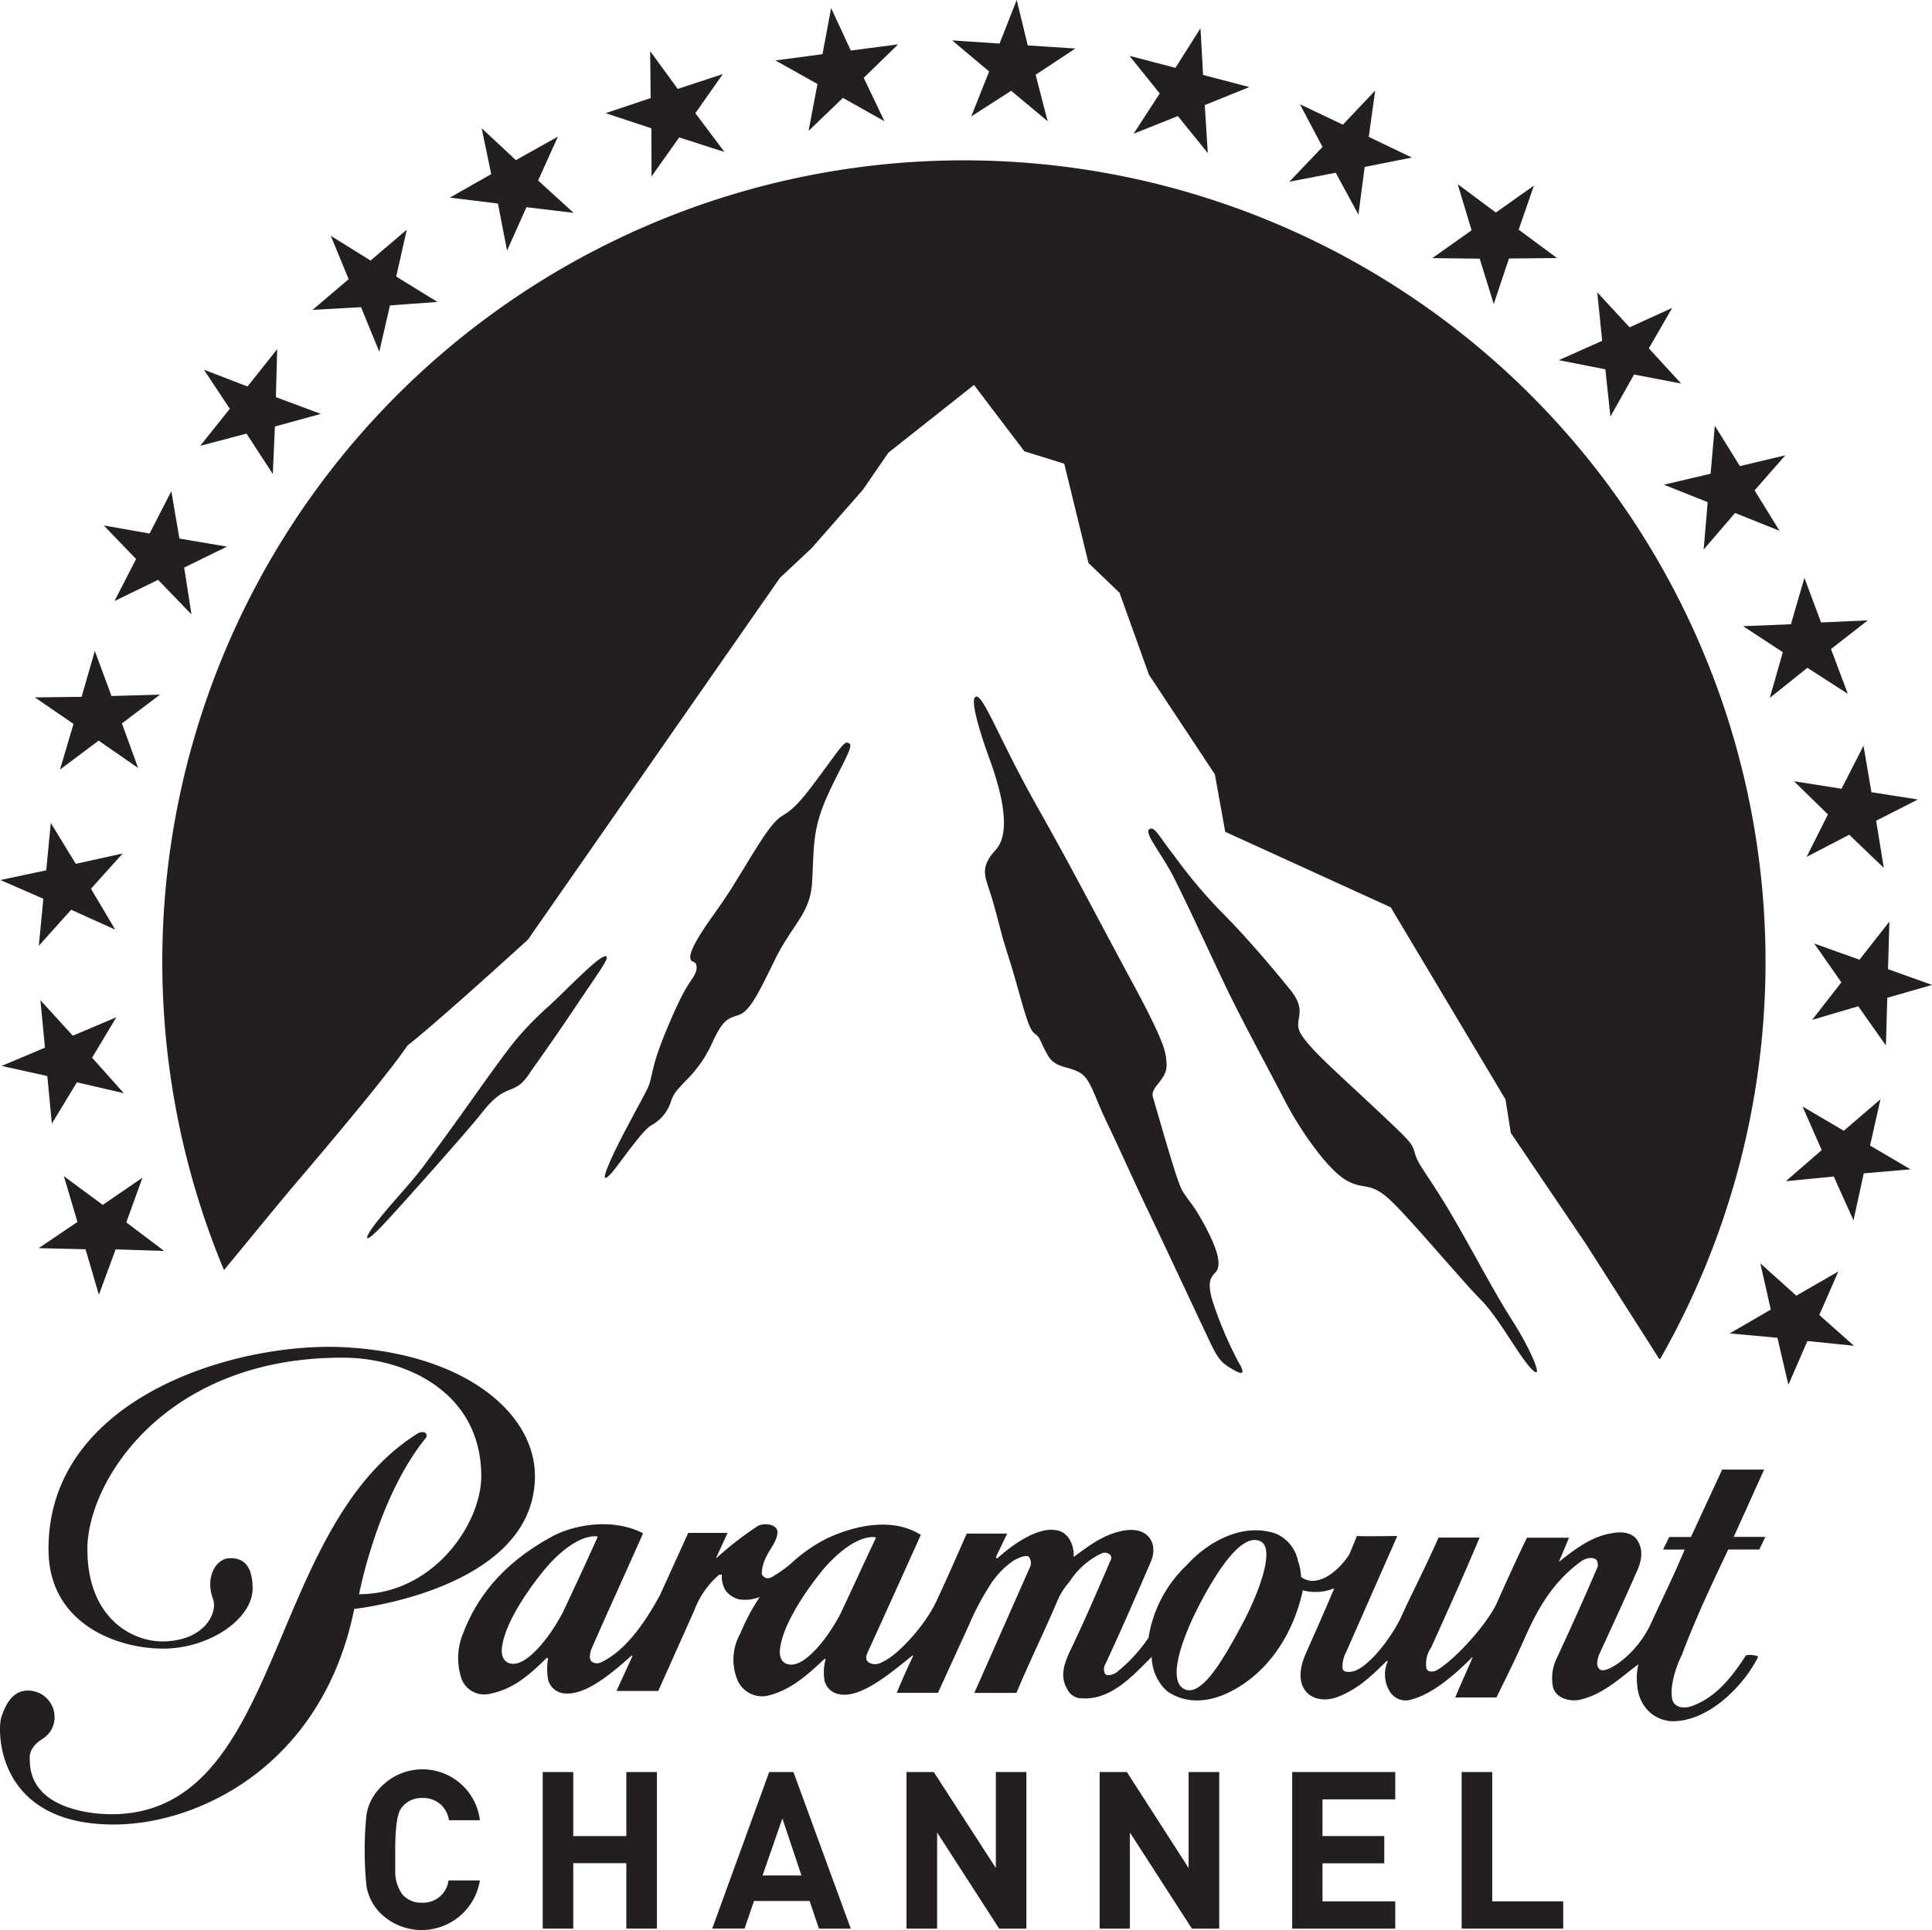 <svg xmlns="http://www.w3.org/2000/svg" viewBox="0 0 238.94 238.75"><defs><style>.cls-1{fill:#231f20;}</style></defs><title>p-channel-black</title><g id="Слой_2" data-name="Слой 2"><g id="Layer_1" data-name="Layer 1"><path class="cls-1" d="M37.16,145.7c6.33-7.46,11.4-13.63,13.22-16.35,3.83-3,14.91-13.11,14.91-13.11L96.46,71.48l3.9-3.65,6.35-7.23,3.16-4.6,10.59-8.38,6.23,8.21,4.93,1.53,3,12.29,3.84,3.68,3.64,10.14,8.15,12.32,1.28,7.11L172,112.24,186.19,136l.66,4.15,9.26,13.69,9.1,14.27h.11a99.14,99.14,0,1,0-177.62-11C30.92,153.24,35,148.19,37.16,145.7Z"/><path class="cls-1" d="M70.87,125c3.09-4.62,4.42-6.35,4.14-6.66-.48-.54-4,3.16-7,6a39.29,39.29,0,0,0-4.17,4.24c-2.84,3.52-6.25,8.72-11.53,15.77-1.64,2.19-4,4.56-6,7.18-1.33,1.77-1.38,2.58,1.05,0s10.73-11.93,12.17-13.79c3.24-4.2,4-1.85,6.08-5.15C65.6,132.61,68.83,128.07,70.87,125Z"/><path class="cls-1" d="M90.4,110c3.2-5.12,4.79-8.16,6.41-9.12s2.68-2.34,5.11-5.65,2.6-3.63,3.16-3.23-1.7,3.8-3.17,7.43-1.23,5.9-1.48,9.78-2.44,5.09-4.64,9.61-3.17,6.38-4.55,6.78-1.94.81-3.08,3.23a15.23,15.23,0,0,1-3.33,4.84c-1.41,1.49-1.58,1.73-1.94,2.86a5.17,5.17,0,0,1-2.4,2.71c-1.17.72-4.06,5-4.91,5.92s-1.21.93,0-1.78,3.74-7.18,4.47-8.67.33-2.31,2.2-6.87,2.65-5.73,3.42-6.86.49-1.9.09-2-.81-.57.49-2.79S88.47,113,90.4,110Z"/><path class="cls-1" d="M124,116c-1-3.78-1.12-4.31-1.73-6.15s-.86-2.81.89-4.74,1-6.25-.66-10.89c0,0-2.77-7.37-1.88-8s2.9,5.14,7.65,13.56,7.23,13.36,11.7,21.62,4.18,8.91,4.3,10.12c.19,2.1-2.09,2.85-1.67,4.24.6,2,2.8,9.87,3.48,11.25s1.41,1.66,3.14,5,1.73,4.74,1.08,5.42-.94,1.29-.41,3.28a46.57,46.57,0,0,0,3.25,7.73c.76,1.29.8,1.82-.61,1s-1.82-1.17-2.95-3.56S143.8,153.56,142,149.8s-3.41-7.41-5.1-10.93-2-5.46-3.46-6.24-2.91-.49-3.84-2.07-.88-2.17-1.57-2.64-1.12-2-2.16-5.7S124.79,118.68,124,116Z"/><path class="cls-1" d="M145.14,108.49c1.94,3.84,3.86,8.1,6.19,13s5.31,10.28,7.48,14.49,5.55,8.83,7.73,10.05,2.91.09,5.41,2.44,9,10.13,11.2,12.32,4.84,7.21,6.37,8.67-.32-2.75-2.57-6.24-5.55-9.87-8-13.92-3.54-5.19-3.94-6.56-.32-1.3-5.16-5.84-7.58-6.91-8.87-8.85,1-2.65-1.44-5.65-5.48-6.57-8.46-9.57a61.8,61.8,0,0,1-5.88-7c-1.86-2.35-2.42-3.72-3.07-3.24S143.74,105.72,145.14,108.49Z"/><path class="cls-1" d="M59.35,232.62a7.29,7.29,0,0,1-12.35,4,6.16,6.16,0,0,1-1.68-3.34,43.71,43.71,0,0,1,0-8.76A6.19,6.19,0,0,1,47,221.17a7.15,7.15,0,0,1,12.35,4H55.52a3.16,3.16,0,0,0-3.27-2.75,3.08,3.08,0,0,0-2.64,1.28c-.49.69-.73,2.42-.73,5.2,0,1.5,0,2.45,0,2.83a4.86,4.86,0,0,0,.9,2.64,3.09,3.09,0,0,0,2.42,1,3.15,3.15,0,0,0,3.27-2.75Z"/><path class="cls-1" d="M81.24,238.58H77.46v-8.1H70.9v8.1H67.12V219.21H70.9v7.92h6.56v-7.92h3.78Z"/><path class="cls-1" d="M105.22,238.58h-3.94l-1.15-3.42H93.25l-1.17,3.42h-4l7.05-19.37h3ZM99.12,232l-2.36-7.05L94.31,232Z"/><path class="cls-1" d="M126.94,238.58h-3.37l-7.67-11.89v11.89h-3.79V219.21h3.38l7.67,11.87V219.21h3.78Z"/><path class="cls-1" d="M150.79,238.58h-3.38l-7.67-11.89v11.89H136V219.21h3.37L147,231.08V219.21h3.79Z"/><path class="cls-1" d="M172.56,238.58H159.81V219.21h12.75v3.38h-9v4.54h7.64v3.37h-7.64v4.71h9Z"/><path class="cls-1" d="M193.33,238.58H180.77V219.21h3.78v16h8.78Z"/><path class="cls-1" d="M42.48,166.65c14.93.76,23.7,8.1,23.68,16-.07,14-22.35,16.38-22.35,16.38-3.92,19.42-19.39,26.81-30.08,26.67C-.58,225.52-.35,213.92.17,212.4c.58-1.73,1.48-3.28,3.3-3.27a3.29,3.29,0,0,1,3.28,3.29,3.13,3.13,0,0,1-1.5,2.69c-1.91,1.18-1.56,2.63-1.56,2.63,0,6.18,8,6.68,10,6.69,21.39.06,19-35.14,37.88-47.05.87-.55,1.54,0,1,.62-5.91,7.34-8.16,19.21-8.16,19.21,9.09,0,15.09-8.59,15.11-14.6,0-10.31-9.22-14.64-17.1-14.66-22-.06-31.59,15.28-31.61,23.65S16.11,203,20,203.05c5.3,0,7-3.57,6.33-5.29-1-2.75.45-5,2.09-5,.65,0,2.83-.1,2.82,3.76,0,3.71-5.3,7.43-11.1,7.42S5.94,200.77,6,191.58C6,172.94,29,166,42.48,166.65Z"/><path class="cls-1" d="M213.74,191.68h3.84l.75-1.56h-3.91l3.76-8.33-5.19,0-3.86,8.34h-2.69l-.76,1.56h2.67c-1.44,3.44-2.52,5.55-4.15,9.1-1.83,4-5.49,6.23-6.26,5.77-.56-.33-.46-1.06-.19-1.84,1.45-3.16,3.11-6.72,4.54-10,.6-1.26,1.07-2.69.29-4.05-.65-1.15-2.09-1.24-3.25-1-2.49.38-4.6,2-6.54,3.55l1.26-3h-5.21c-1.44,3-2.48,5.3-3.85,8.36-1.33,2.6-5.1,6.79-7.33,8.05-.37.18-1,.28-1.24-.2a3.53,3.53,0,0,1,.57-2.61c1.68-3.73,4-8.82,6-13.62h-5.08c-1.55,3.55-3.12,6.52-4.74,10.07-1.44,2.87-4.24,6.26-6,6.52-.59.1-1.14,0-1.14-.5a4,4,0,0,1,.49-2l6.29-14.28c-1.38,0-3.78.06-5,0-.21.57-.59,1.42-.9,2.21-1.14,1.9-3.94,4.4-6,2.85a6.77,6.77,0,0,0-.39-2,4.63,4.63,0,0,0-2.75-3.36c-4-1.37-8.29.91-11,3.9a15.74,15.74,0,0,0-4.73,9,19.76,19.76,0,0,1-4,4.31c-.3.18-1,.47-1.35.18a1.28,1.28,0,0,1,0-1.22c1.53-3.2,4.24-9.43,5.59-12.58,1.08-2.31-.27-4.72-3.74-3.87-2.41.57-4.11,2-5.76,3.17.11-1.27-.55-3-2-3.28-2.59-.59-6.07,2.21-7.43,3.45-.07,0-.2-.11-.2-.11l1.41-2.95-5,0c-1.35,3.06-2.51,5.73-3.78,8.42-1.35,2.9-4.72,6.63-6.62,7.44a1.64,1.64,0,0,1-1.66.12c-.28-.19-.57-.48-.17-1.34,2.32-5.08,4.13-9.1,6.55-14.47-3.44-2.22-8.16-1.2-11.61.43a19.36,19.36,0,0,0-4.52,3.17,15.14,15.14,0,0,1-2,1.43c-.76.58-1.33.29-1.54-.21a4.68,4.68,0,0,1,.5-2c.47-1.06,1.34-1.94,1.44-3.06s-1.61-1.27-2.38-.9a41.24,41.24,0,0,0-5.1,3.94c-.11.07-.11,0,0-.19l1.32-2.87-4.87,0-3.48,7.66c-2,3.72-4.44,7-7.24,8.32a1.11,1.11,0,0,1-1.14,0c-.49-.29-.29-1.14-.11-1.63,2.23-5.07,4-8.92,6.38-14.29-3.43-1.83-8.35-1.27-11.52.54-5,2.78-8.68,6.51-10.68,11.7a8,8,0,0,0-.24,5.78,3,3,0,0,0,3.58,1.81c2.79-.57,4.81-2.29,6.91-4.4h.21a7.65,7.65,0,0,0,0,2.7,2.32,2.32,0,0,0,1.71,1.63c2.61.51,5.87-2.19,8.56-4.59.11-.09.2,0,.11.12l-1.93,4.21h5.17l4.47-10a10.75,10.75,0,0,1,3-4.33c.19-.09.48-.08.39,0a3.23,3.23,0,0,0,.48,1.92,3,3,0,0,0,1.71,1.09,5.21,5.21,0,0,0,2.5-.3,25.26,25.26,0,0,0-2.4,4.51,6.59,6.59,0,0,0-.31,5.86,3.32,3.32,0,0,0,3.64,1.85c2.78-.66,4.78-2.4,7-4.49.1-.12.21-.12.21,0a6.23,6.23,0,0,0-.12,2.67,2.29,2.29,0,0,0,1.83,1.63c2.6.51,6.16-2.47,9-4.77,0-.09.1,0,.1.09-.58,1.14-1.54,3.36-2,4.5l5.09,0,3.89-8.51a31.5,31.5,0,0,1,2.31-4.42,10.7,10.7,0,0,1,3.18-3.45c.56-.28,1.34-.69,1.83-.48a1.25,1.25,0,0,1,.16,1.34c-2.31,5.2-4.53,10.27-6.87,15.53l5.21,0c1.55-3.75,3.36-7.38,5-11.24a8.21,8.21,0,0,1,1.53-2.46,9.57,9.57,0,0,1,4-3.56c.6-.28,1.44.19,1.14.78-1.84,4.3-3.39,7.86-5.22,11.68-.55,1.27-1.07,2.81-.2,4.26a2.05,2.05,0,0,0,1.34,1.16c3.84.56,6.64-2.58,9.14-5.08a5.78,5.78,0,0,0,1.92,4.26c2.37,1.62,5.08,1.33,7.49.2,4.89-2.32,8.08-7.2,9.25-12.58,0-.09,0-.09.11-.09a6.07,6.07,0,0,0,3.81-.28c-1.61,3.82-3.07,7-3.56,8.17-1.84,4.21.75,6.25,3.65,5.39,2.58-.87,4.42-2.6,6.34-4.52.1-.06.18-.06.18,0a4,4,0,0,0,.21,3.66,2.29,2.29,0,0,0,2.67,1.08c2.68-.69,5.4-3.08,7.51-5.18,0-.09.09-.09.09,0-.66,1.55-1.55,3.47-2.13,4.91h5.09c1.15-2.32,2.33-4.71,3.4-7.12,1.56-3.54,3.38-7,7-9.66.76-.57,1.62-.57,1.89-.28.21.08.32.76.21.94-1.76,4.13-3.38,7.69-5.21,11.64a5.74,5.74,0,0,0-.31,3.13c.3,1.37,1.91,1.86,3.18,1.67,2.89-.58,5.08-2.68,7.39-4.42a8.21,8.21,0,0,0,0,3.49,5,5,0,0,0,.76,1.7,4.37,4.37,0,0,0,3.37,1.85c4.21.11,8.63-3.92,10.68-7.94.08-.2-1.46-.4-1.55-.13-1.74,2.7-3.76,5.21-6.73,6.23-1,.31-2,.11-2.31-.75-.39-1.55.38-4.06,1.15-5.57C209.67,200.29,211.52,196.36,213.74,191.68ZM69.63,199.41c-1.55,3-4.24,6.42-6.16,6.41-.89,0-1.65-.67-1.35-2.28.48-3.08,3.48-7.29,5.33-9.5,1.52-1.81,4-4,6.15-4,.18,0,.37,0,.27.19C72,194.35,71.17,196.15,69.63,199.41Zm34.38.09c-1.53,3-4.23,6.42-6.13,6.42-1,0-1.66-.67-1.36-2.28.49-3.08,3.48-7.3,5.29-9.5,1.55-1.82,4-4,6.18-4,.19,0,.39,0,.29.2C106.34,194.44,105.55,196.25,104,199.5ZM153.59,201c-2.32,4.32-5,9-7.13,7.94s-.27-6.36,2-10.66,5.13-8.54,7.32-7.66C157.75,191.31,155.9,196.68,153.59,201Z"/><path class="cls-1" d="M120.12,14.4l4.94-3.17L129.57,15l-1.49-5.75L133,6l-5.89-.38L125.74,0l-2.12,5.39L117.76,5l4.57,3.84Zm95.46,63.06,4.91,3.22-1.61,5.65,4.65-3.72,5,3.22-2.08-5.54L231,76.74l-5.78.26-2.06-5.52-1.67,5.74Zm14.89,14.79-2.72,5.32-5.88-.93,4.2,4.11L223.43,106l5.27-2.74,4.28,4.1-.95-5.83,5.16-2.63L231.45,98Zm-10.65,73.24,1.36,5.81,2.35-5.41,5.76.59L225,162.67l2.36-5.39-5.2,3-4.45-4L219,162l-5.08,2.95Zm10.68-20.34,5.78-.5-5-2.94,1.29-5.73-4.54,3.9-5.1-3,2.37,5.39-4.44,3.85,5.93-.58,2.44,5.42Zm3-25.26.17-5.88-3.7,4.71-5.59-2,3.35,4.8-3.61,4.64,5.7-1.68,3.42,4.85.17-5.9,5.54-1.59ZM140.2,16.54l5.47-2.18,3.7,4.57L149,13l5.51-2.23-5.72-1.5-.32-5.77-3.1,4.89-5.68-1.48,3.74,4.65Zm71,45.58-.5,5.86,3.88-4.52,5.5,2.2-3.08-5,3.8-4.34-5.62,1.34-3.1-5-.52,5.94-5.78,1.36Zm-46-40.75L168,26.54l.78-5.89,5.83-1.16-5.33-2.56.8-5.73-4,4.22-5.31-2.52,2.79,5.28-4.1,4.3Zm27.59,23.18,5.75,1.14.63,5.84,2.92-5.2,5.83,1.12-4-4.36,2.89-5-5.27,2.4-4-4.33.61,6ZM183,32l1.74,5.61,1.88-5.63,5.94-.06-4.74-3.51,1.89-5.45L185,26.29l-4.72-3.51L182,28.49l-4.86,3.44ZM14.16,74.35l5.39-2.62L23.68,76l-.9-5.79,5.29-2.59-5.88-1-1-5.86L18.5,66l-5.67-1,4,4.15Zm-3.58,80.19,1.65,5.63,2.07-5.62,6,.2-4.68-3.54,2-5.53-4.91,3.37L7.9,145.5l1.68,5.66-4.8,3.24Zm70-132.72L84,17l5.6,1.8L86,14,89.4,9.16,83.82,11,80.41,6.33l.06,5.8L74.9,14l5.66,1.87Zm-19,3.36L62.71,31l2.4-5.37,5.83.7-4.39-4L69,16.9,63.8,19.81l-4.23-3.95,1.18,5.68-5.12,2.91ZM44.65,38l2.26,5.51,1.32-5.73,5.87-.43L49,34.21l1.31-5.8-4.48,3.82-4.92-3.06,2.21,5.36-4.46,3.8ZM100,16.19l4.25-4.08L109.39,15l-2.57-5.37,4.25-4.14-5.85.76L102.79,1l-1.07,5.7-5.82.78,5.2,2.91ZM30.49,53.64l3.25,5L34,52.76l5.68-1.56-5.56-2.07.16-5.94-3.67,4.62-5.39-2.08,3.2,4.84-3.66,4.58ZM7.42,95.2l4.78-3.58L17.08,95l-2-5.51,4.71-3.56-6,.17-2.06-5.57L10.09,86.2l-5.78.07,4.78,3.28ZM4.8,117l4-4.46L14.25,115l-3-5.06,3.92-4.36-5.8,1.28L6.28,101.8l-.56,5.86-5.67,1.2,5.31,2.32ZM6.41,139l3.1-5.11,5.8,1.34-3.92-4.39,3-5L9,128.12l-4-4.39.56,5.87L.2,131.86l5.65,1.25Z"/></g></g></svg>
